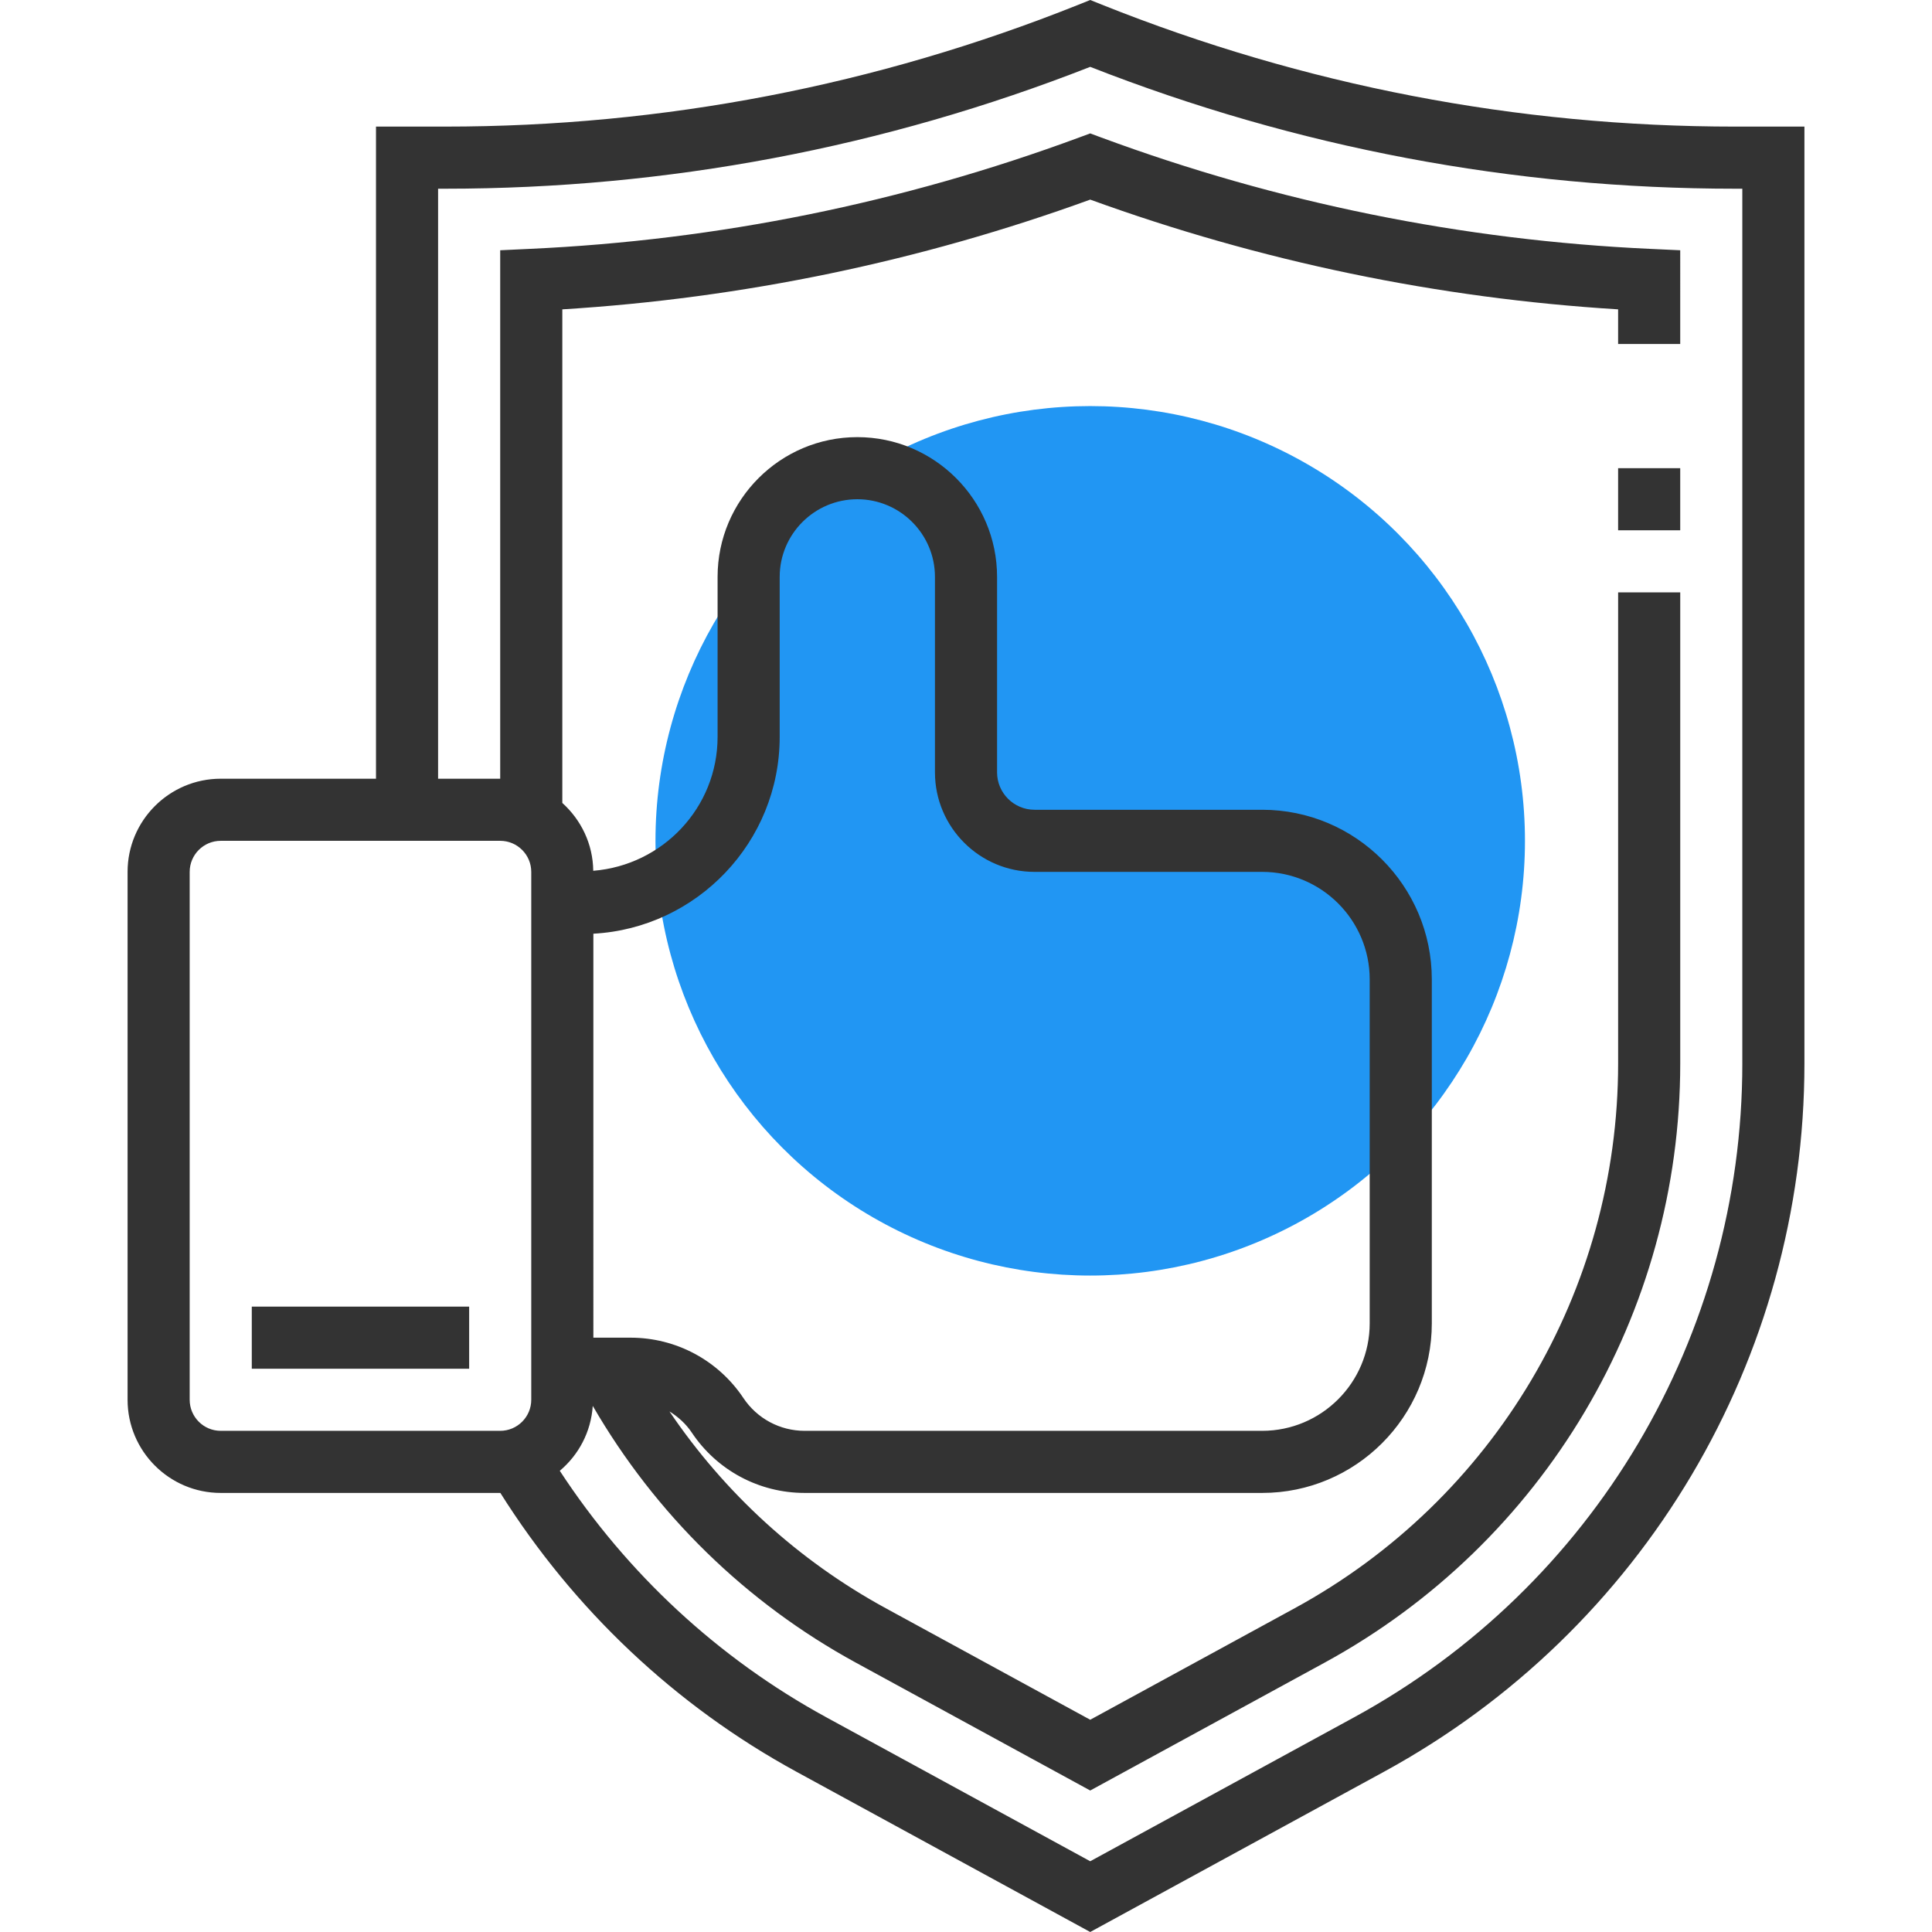 <?xml version="1.0" encoding="iso-8859-1"?>
<!-- Generator: Adobe Illustrator 19.0.0, SVG Export Plug-In . SVG Version: 6.00 Build 0)  -->
<svg version="1.1" id="Layer_1" xmlns="http://www.w3.org/2000/svg" xmlns:xlink="http://www.w3.org/1999/xlink" x="0px" y="0px"
	 viewBox="0 0 291.638 291.638" style="enable-background:new 0 0 291.638 291.638;" xml:space="preserve">
<g>
	<g>
		<circle style="fill:#2196f3;" cx="164.57" cy="126.923" r="65.625"/>
		<path style="fill:#333333;" d="M261.934,19.111c-32.906,0-65.076-6.197-95.62-18.412L164.57,0l-1.739,0.698
			C132.283,12.914,100.112,19.11,67.206,19.11H56.757v98.438H33.32c-7.753,0-14.062,6.309-14.062,14.062v79.688
			c0,7.753,6.309,14.063,14.062,14.063h42.187c0.009,0,0.014,0,0.023,0c11.072,17.592,26.414,32.123,44.705,42.094l44.334,24.183
			l44.334-24.183c39.159-21.356,63.478-62.33,63.478-106.931V19.111H261.934z M28.632,211.298V131.61c0-2.583,2.1-4.687,4.687-4.687
			h42.187c2.587,0,4.687,2.105,4.687,4.687v79.688c0,2.583-2.1,4.688-4.687,4.688H33.32
			C30.732,215.986,28.632,213.881,28.632,211.298z M89.57,140.944c15.652-0.848,28.125-13.852,28.125-29.709V87.08
			c0-6.459,5.255-11.719,11.719-11.719s11.719,5.259,11.719,11.719v29.503c0,8.287,6.741,15.028,15.028,15.028h34.364
			c8.948,0,16.233,7.28,16.233,16.233v51.909c0,8.953-7.284,16.233-16.233,16.233h-69.066c-3.722,0-7.172-1.852-9.239-4.945
			c-3.806-5.709-10.177-9.117-17.039-9.117h-5.611L89.57,140.944L89.57,140.944z M263.007,160.523
			c0,41.166-22.448,78.989-58.589,98.7l-39.848,21.736l-39.848-21.736c-16.308-8.897-30.089-21.708-40.223-37.205
			c2.845-2.391,4.716-5.859,4.978-9.797c9.459,16.317,23.081,29.686,39.736,38.77l35.358,19.289l35.358-19.289
			c33.127-18.066,53.705-52.73,53.705-90.464V89.423h-9.375v71.105c0,34.298-18.703,65.813-48.816,82.233l-30.872,16.838
			l-30.872-16.838c-13.209-7.205-24.305-17.386-32.644-29.705c1.308,0.82,2.48,1.861,3.366,3.188
			c3.806,5.709,10.177,9.117,17.039,9.117h69.066c14.123,0,25.608-11.489,25.608-25.608v-51.909
			c0-14.119-11.484-25.608-25.608-25.608h-34.364c-3.117,0-5.653-2.536-5.653-5.653V87.08c0-11.63-9.464-21.094-21.094-21.094
			c-11.63,0-21.094,9.464-21.094,21.094v24.15c0,10.688-8.292,19.378-18.769,20.217c-0.047-4.073-1.852-7.702-4.669-10.242V46.697
			c27.225-1.673,54.005-7.237,79.687-16.566c25.683,9.328,52.458,14.892,79.687,16.566v5.227h9.375V37.777l-4.472-0.206
			c-28.378-1.298-56.292-6.961-82.964-16.828l-1.627-0.605l-1.627,0.6c-26.677,9.867-54.591,15.53-82.964,16.828l-4.472,0.211
			v79.772h-9.375V28.486h1.073c33.483,0,66.225-6.188,97.364-18.394c31.139,12.206,63.881,18.394,97.364,18.394h1.073v132.037
			H263.007z"/>
		<rect x="244.257" y="70.673" style="fill:#333333;" width="9.375" height="9.375"/>
		<rect x="38.007" y="197.236" style="fill:#333333;" width="32.812" height="9.375"/>
	</g>
</g>
<g>
</g>
<g>
</g>
<g>
</g>
<g>
</g>
<g>
</g>
<g>
</g>
<g>
</g>
<g>
</g>
<g>
</g>
<g>
</g>
<g>
</g>
<g>
</g>
<g>
</g>
<g>
</g>
<g>
</g>
</svg>
